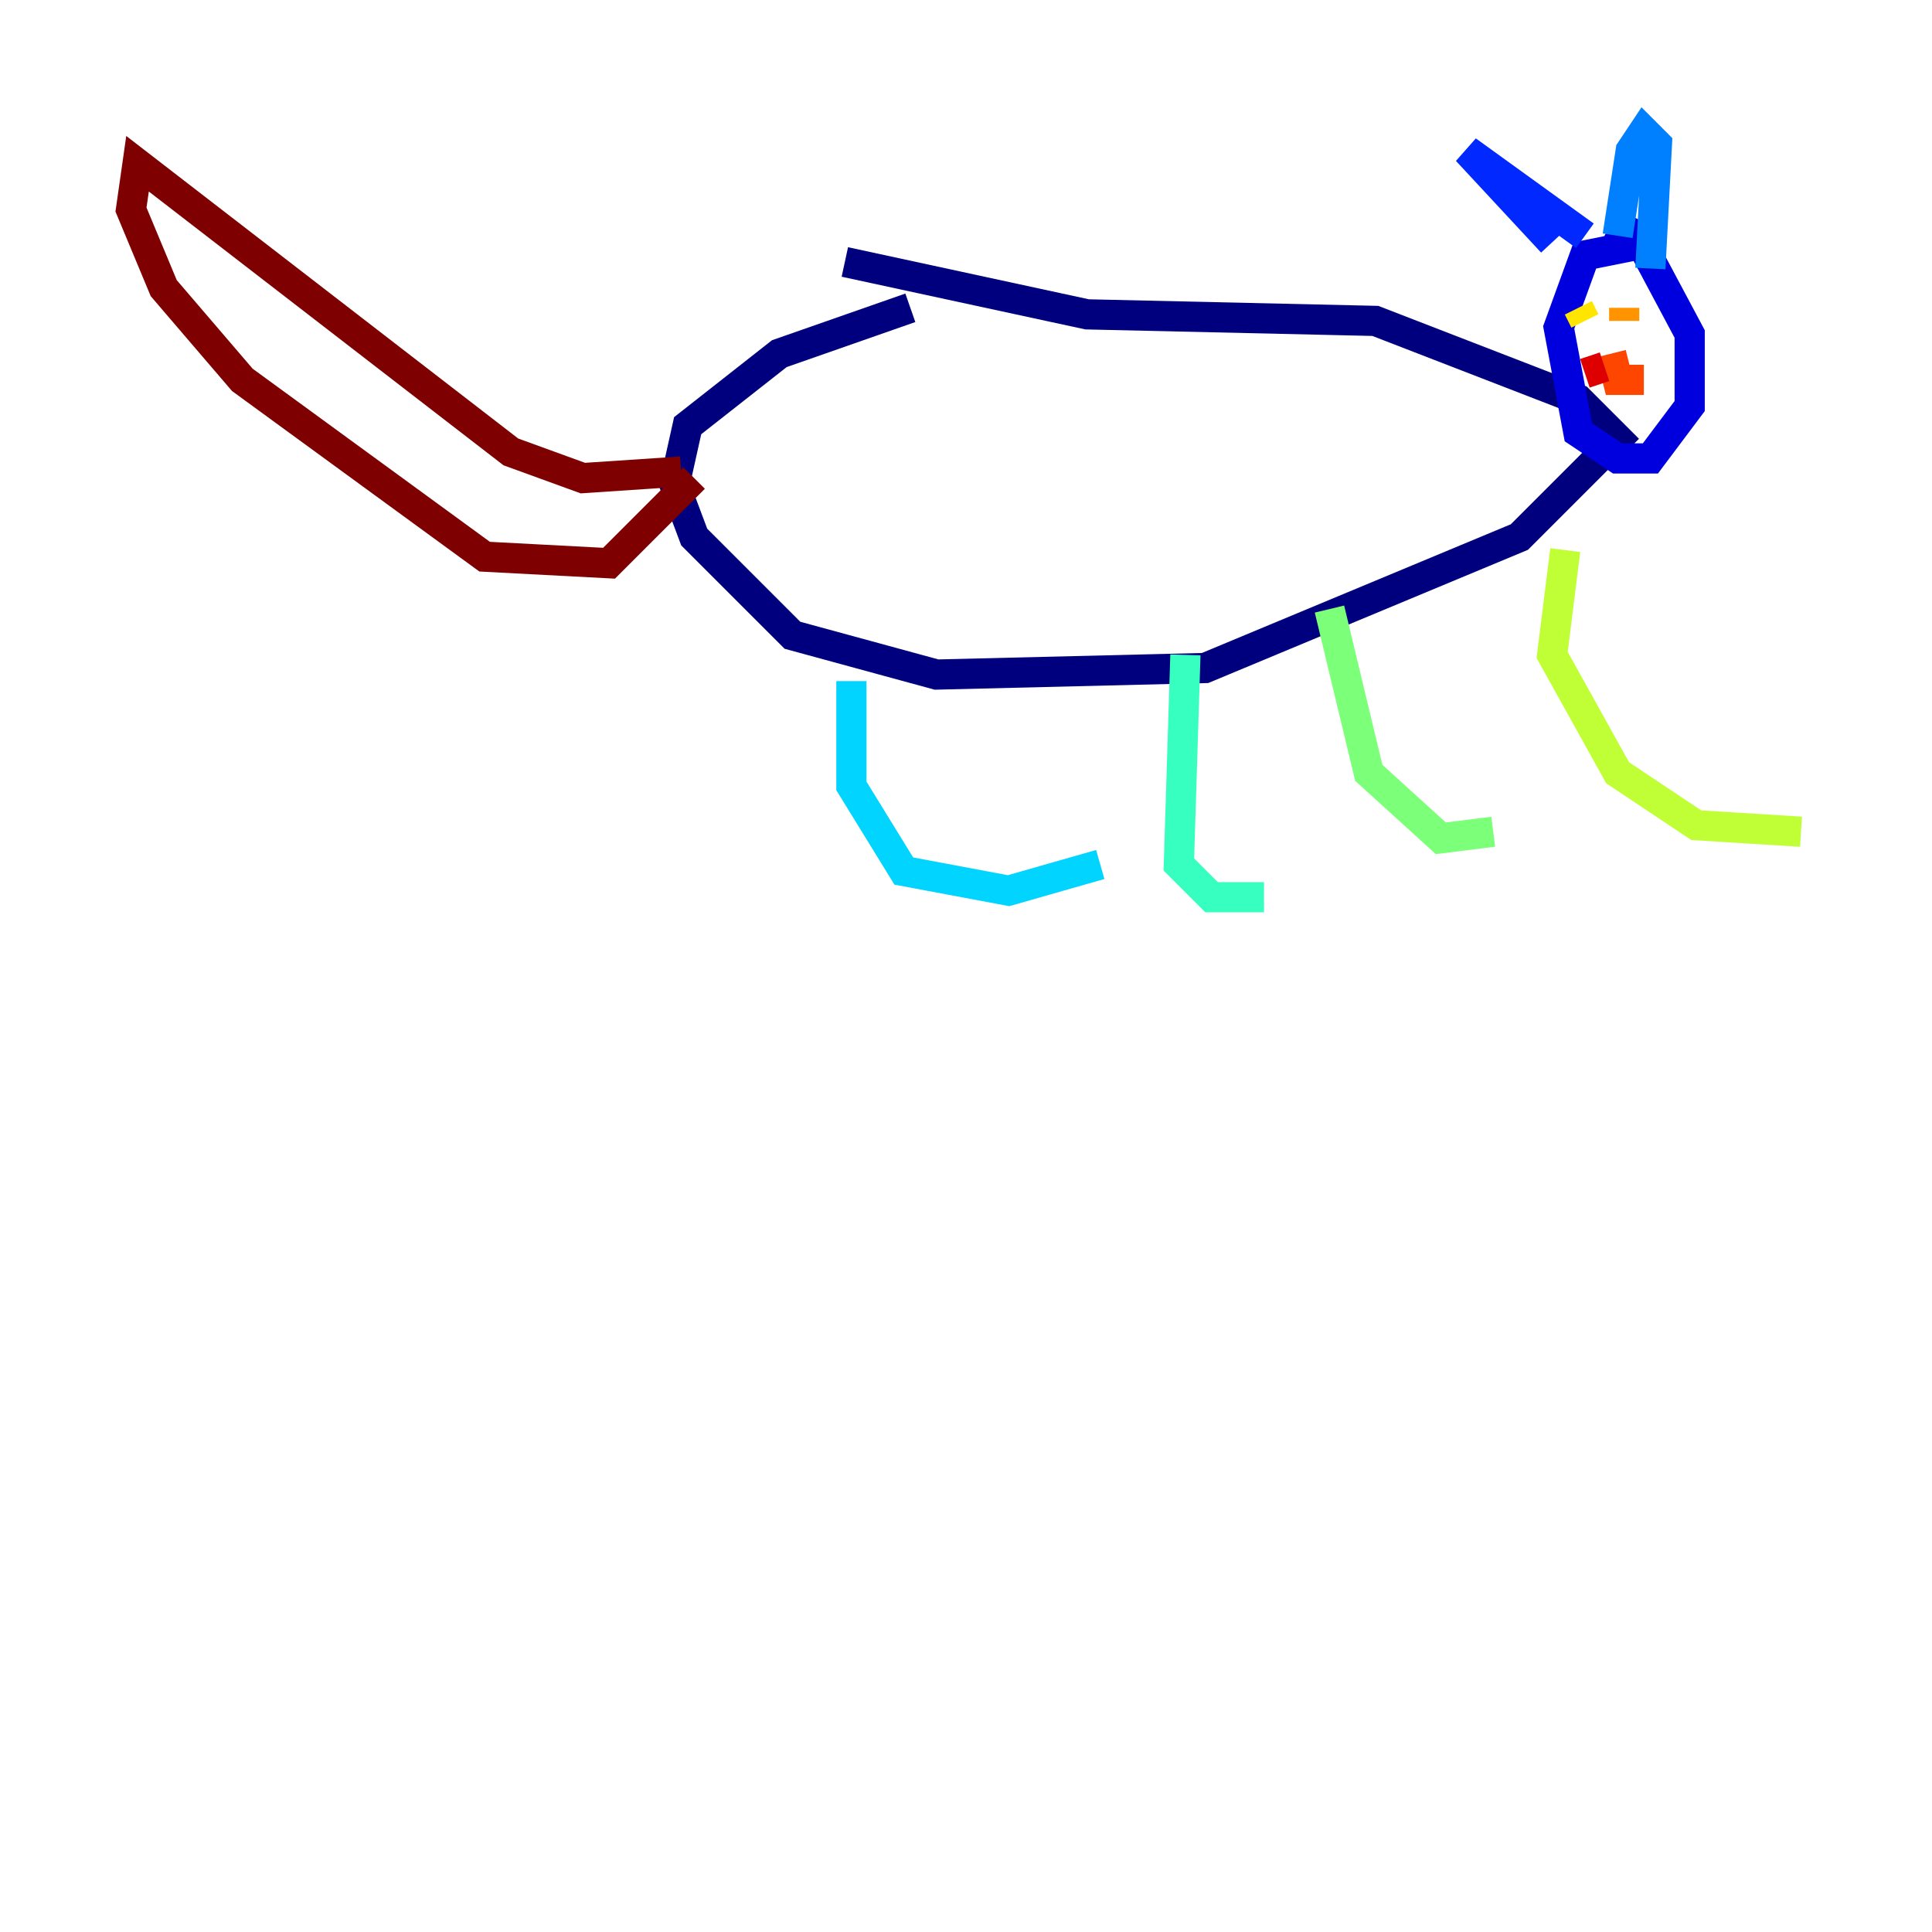 <?xml version="1.0" encoding="utf-8" ?>
<svg baseProfile="tiny" height="128" version="1.2" viewBox="0,0,128,128" width="128" xmlns="http://www.w3.org/2000/svg" xmlns:ev="http://www.w3.org/2001/xml-events" xmlns:xlink="http://www.w3.org/1999/xlink"><defs /><polyline fill="none" points="60.312,20.393 51.634,23.43 45.559,28.203 44.691,32.108 45.993,35.58 52.502,42.088 62.047,44.691 79.837,44.258 100.664,35.58 107.173,29.071 104.57,26.468 91.119,21.261 72.027,20.827 55.973,17.356" stroke="#00007f" stroke-width="2" /><polyline fill="none" points="109.342,16.054 105.003,16.922 103.268,21.695 104.57,28.637 107.173,30.373 109.342,30.373 111.946,26.902 111.946,22.129 108.475,15.62 106.739,14.752" stroke="#0000de" stroke-width="2" /><polyline fill="none" points="102.834,16.054 97.193,9.98 105.003,15.62" stroke="#0028ff" stroke-width="2" /><polyline fill="none" points="107.173,15.62 108.041,9.98 108.909,8.678 109.776,9.546 109.342,17.79" stroke="#0080ff" stroke-width="2" /><polyline fill="none" points="56.407,45.125 56.407,52.068 59.878,57.709 66.82,59.01 72.895,57.275" stroke="#00d4ff" stroke-width="2" /><polyline fill="none" points="78.536,43.39 78.102,57.275 80.271,59.444 83.742,59.444" stroke="#36ffc0" stroke-width="2" /><polyline fill="none" points="88.081,40.352 90.685,51.2 95.458,55.539 98.929,55.105" stroke="#7cff79" stroke-width="2" /><polyline fill="none" points="103.702,36.447 102.834,43.39 107.173,51.2 112.38,54.671 119.322,55.105" stroke="#c0ff36" stroke-width="2" /><polyline fill="none" points="104.57,20.393 105.003,21.261" stroke="#ffe500" stroke-width="2" /><polyline fill="none" points="107.607,20.393 107.607,21.261" stroke="#ff9400" stroke-width="2" /><polyline fill="none" points="106.739,23.43 107.173,25.166 108.909,25.166" stroke="#ff4600" stroke-width="2" /><polyline fill="none" points="106.305,24.298 105.003,24.732" stroke="#de0000" stroke-width="2" /><polyline fill="none" points="45.125,31.241 38.617,31.675 33.844,29.939 9.112,10.848 8.678,13.885 10.848,19.091 16.054,25.166 32.108,36.881 40.352,37.315 45.993,31.675" stroke="#7f0000" stroke-width="2" /></svg>